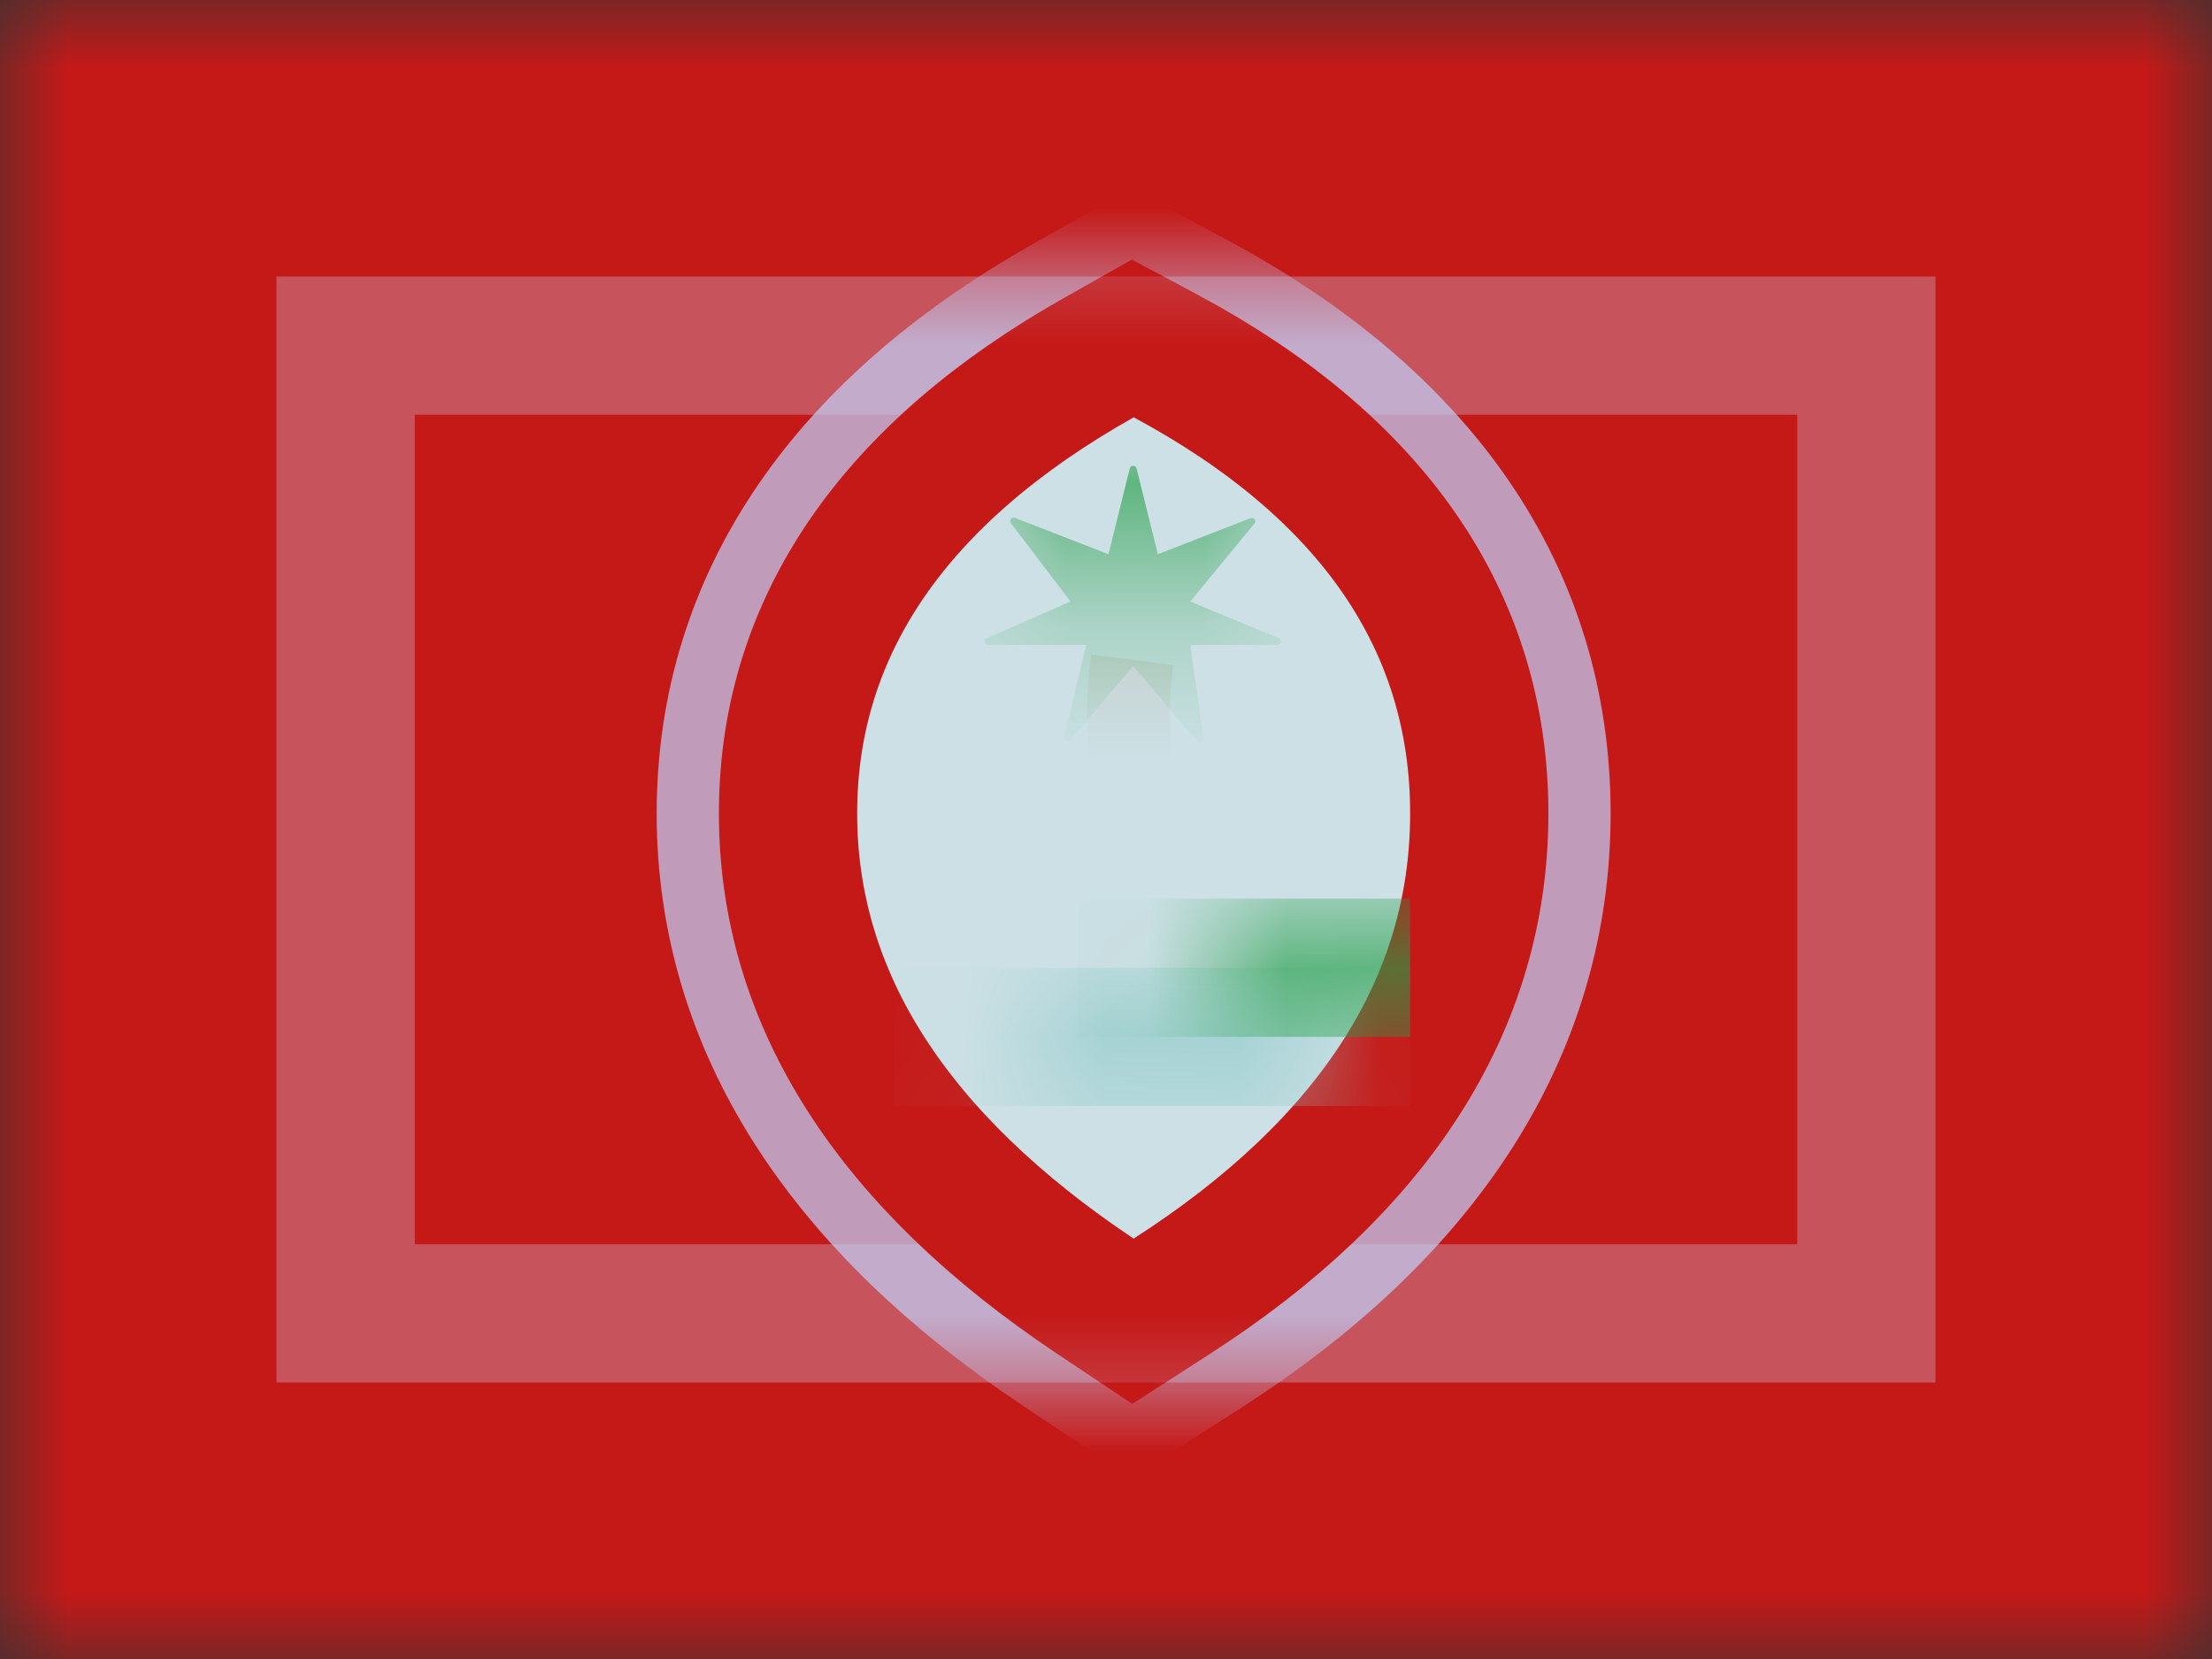 <svg xmlns="http://www.w3.org/2000/svg" xmlns:xlink="http://www.w3.org/1999/xlink" width="16" height="12" viewBox="0 0 16 12">
  <rect x="0" y="0" width="16" height="12" fill="#333333" stroke="none"/>
  <defs>
    <rect id="a" width="16" height="12"/>
    <polygon id="c" points="2 2 14 2 14 10 2 10"/>
    <path id="e" d="M2,0.018 C3.333,0.735 4,1.69 4,2.884 C4,4.077 3.333,5.102 2,5.959 C0.667,5.069 0,4.044 0,2.884 C4.78286756e-17,1.724 0.667,0.769 2,0.018 Z"/>
  </defs>
  <g fill="none" fill-rule="evenodd">
    <mask id="b" fill="white">
      <use xlink:href="#a"/>
    </mask>
    <g mask="url(#b)">
      <polygon fill="#C51918" points="0 0 16 0 16 12 0 12"/>
      <mask id="d" fill="white">
        <use xlink:href="#c"/>
      </mask>
      <path stroke="#CBDAFF" stroke-opacity=".3" d="M2.5,2.5 L2.5,9.5 L13.5,9.5 L13.5,2.5 L2.5,2.5 Z"/>
      <g mask="url(#d)">
        <g transform="translate(6.2 3)">
          <mask id="f" fill="white">
            <use xlink:href="#e"/>
          </mask>
          <path fill="#CCE0E5" stroke="#C1C9F1" stroke-opacity=".748" stroke-width="1.45" d="M2.343,-0.62 C3.897,0.215 4.725,1.402 4.725,2.884 C4.725,4.348 3.918,5.589 2.392,6.569 L1.992,6.825 L1.597,6.562 C0.078,5.548 -0.725,4.313 -0.725,2.884 C-0.725,1.437 0.099,0.256 1.644,-0.613 L1.992,-0.809 L2.343,-0.62 Z"/>
          <path stroke="#C51918" d="M2.237,-0.422 C3.722,0.376 4.5,1.491 4.5,2.884 C4.5,4.264 3.737,5.438 2.27,6.38 L1.995,6.557 L1.722,6.375 C0.261,5.399 -0.5,4.229 -0.5,2.884 C-0.5,1.526 0.275,0.415 1.755,-0.417 L1.994,-0.552 L2.237,-0.422 Z"/>
          <rect width="3.733" height="1" x=".267" y="4" fill="#91CBCB" mask="url(#f)"/>
          <path fill="#FDF9A1" d="M0.601,4.599 C2.366,4.6 3.329,4.569 3.491,4.509 C3.734,4.417 3.034,6.262 2.14,6.262 C1.544,6.262 1.031,5.708 0.601,4.599 Z" mask="url(#f)"/>
          <path fill="#A68861" fill-rule="nonzero" d="M3.097,4.378 L2.621,4.743 C1.872,3.77 1.557,2.762 1.692,1.734 L2.287,1.811 C2.174,2.673 2.44,3.524 3.097,4.378 Z" mask="url(#f)"/>
          <path fill="#239E46" d="M1.997,1.818 L1.543,2.35 C1.534,2.36 1.518,2.362 1.508,2.353 C1.501,2.347 1.498,2.337 1.5,2.328 L1.656,1.665 L0.946,1.665 C0.932,1.665 0.921,1.654 0.921,1.64 C0.921,1.63 0.927,1.621 0.936,1.617 L1.543,1.351 L1.112,0.784 C1.104,0.773 1.106,0.757 1.117,0.749 C1.124,0.744 1.133,0.742 1.141,0.746 L1.818,1.009 L1.972,0.388 C1.976,0.374 1.989,0.366 2.003,0.37 C2.012,0.372 2.019,0.379 2.021,0.388 L2.175,1.009 L2.846,0.748 C2.859,0.743 2.873,0.75 2.878,0.762 C2.881,0.771 2.88,0.78 2.874,0.787 L2.409,1.351 L3.051,1.617 C3.063,1.622 3.069,1.637 3.064,1.65 C3.06,1.659 3.051,1.665 3.041,1.665 L2.409,1.665 L2.505,2.343 C2.507,2.357 2.498,2.37 2.484,2.372 C2.476,2.373 2.467,2.37 2.462,2.363 L1.997,1.818 Z" mask="url(#f)"/>
          <rect width="2.4" height="1" x="1.6" y="3.5" fill="#239E46" mask="url(#f)"/>
        </g>
      </g>
    </g>
  </g>
</svg>
